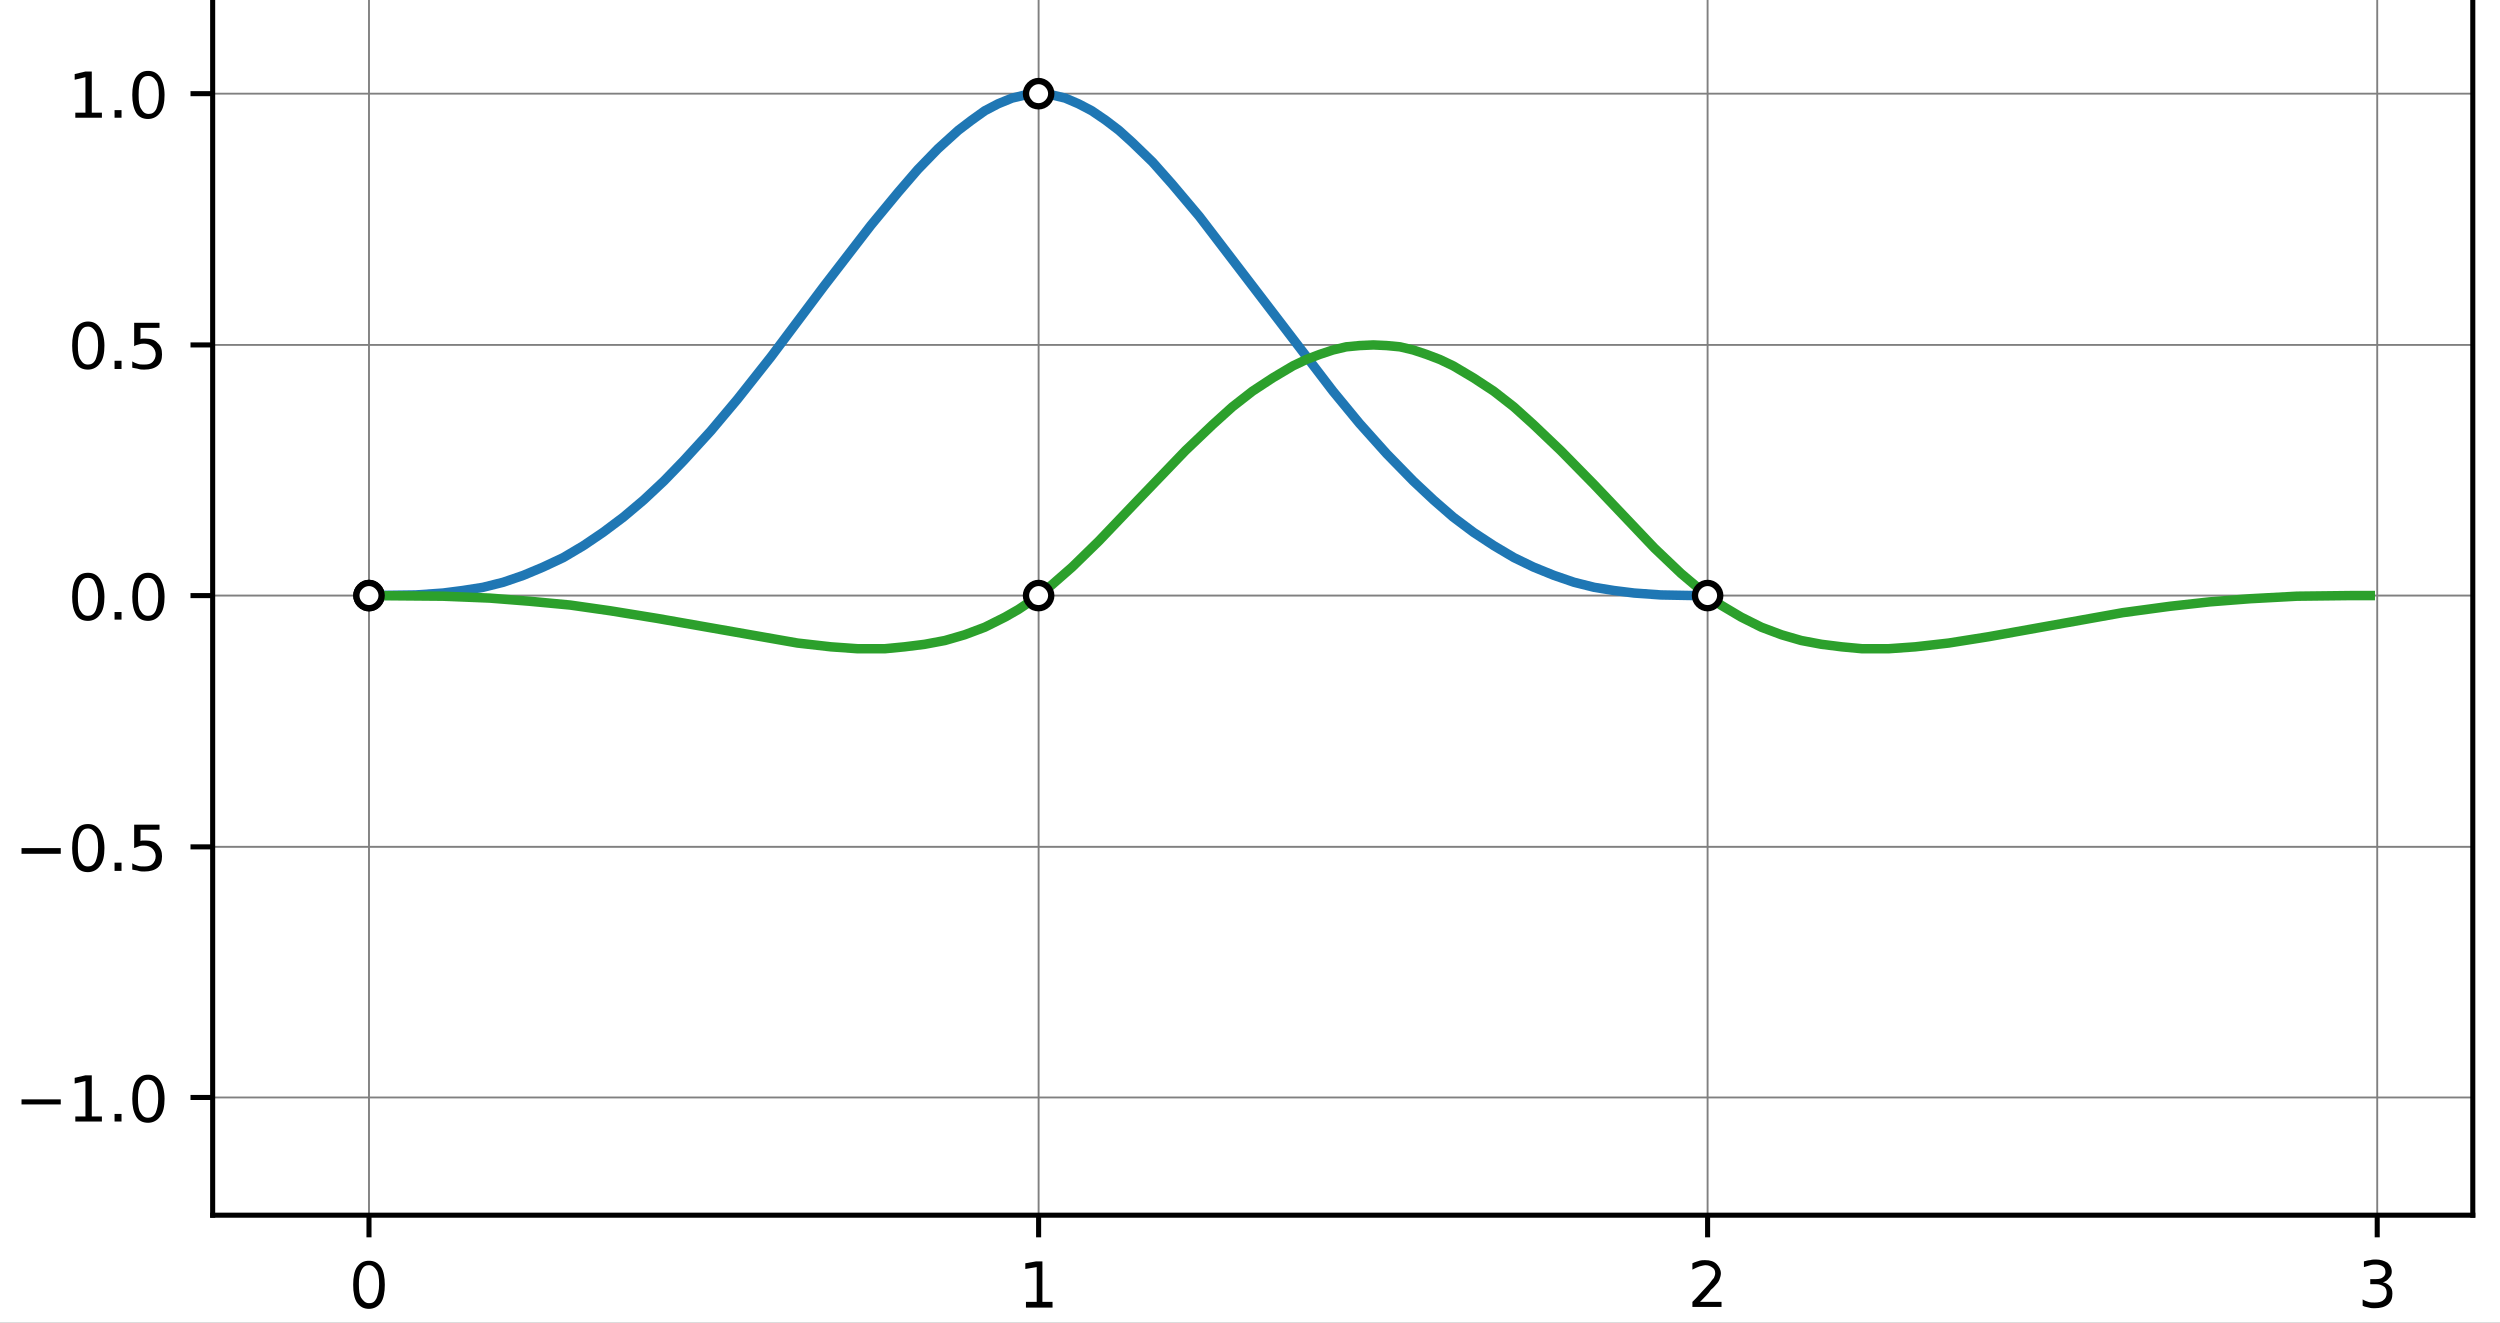 <?xml version="1.0" encoding="utf-8"?>
<!-- Generator: Adobe Illustrator 19.0.0, SVG Export Plug-In . SVG Version: 6.00 Build 0)  -->
<svg version="1.1" id="Layer_1" xmlns="http://www.w3.org/2000/svg" xmlns:xlink="http://www.w3.org/1999/xlink" x="0px" y="0px"
	 viewBox="0 0 395 209" style="enable-background:new 0 0 395 209;" xml:space="preserve">
<rect x="0" y="0" width="395" height="209" fill="#333333" stroke="none"/>
<g>
	<defs>
		<rect id="SVGID_1_" x="-24" y="-115.6" width="460.8" height="345.6"/>
	</defs>
	<clipPath id="SVGID_2_">
		<use xlink:href="#SVGID_1_"  style="overflow:visible;"/>
	</clipPath>
	<rect x="-24" y="-115.6" style="clip-path:url(#SVGID_2_);fill:#FFFFFF;" width="460.8" height="345.6"/>
	<rect x="33.6" y="-74.1" style="clip-path:url(#SVGID_2_);fill:#FFFFFF;" width="357.1" height="266.1"/>
	<g style="clip-path:url(#SVGID_2_);">
		<defs>
			<rect id="SVGID_3_" x="33.6" y="-74.1" width="357.1" height="266.1"/>
		</defs>
		<clipPath id="SVGID_4_">
			<use xlink:href="#SVGID_3_"  style="overflow:visible;"/>
		</clipPath>
		
			<line style="clip-path:url(#SVGID_4_);fill:none;stroke:#808080;stroke-width:0.3;stroke-linecap:square;stroke-linejoin:round;stroke-miterlimit:10;" x1="58.3" y1="192" x2="58.3" y2="-74.1"/>
	</g>
	<line style="clip-path:url(#SVGID_2_);" x1="58.3" y1="192" x2="58.3" y2="195.5"/>
	
		<line style="clip-path:url(#SVGID_2_);fill:none;stroke:#000000;stroke-width:0.8;stroke-linejoin:round;stroke-miterlimit:10;" x1="58.3" y1="192" x2="58.3" y2="195.5"/>
	<path style="clip-path:url(#SVGID_2_);" d="M58.3,199.2c0.8,0,1.4,0.3,1.9,1c0.4,0.6,0.6,1.6,0.6,2.8c0,1.2-0.2,2.2-0.6,2.8
		c-0.4,0.6-1.1,1-1.9,1c-0.8,0-1.4-0.3-1.9-1c-0.4-0.6-0.6-1.6-0.6-2.8c0-1.2,0.2-2.2,0.6-2.8C56.9,199.5,57.5,199.2,58.3,199.2
		 M58.3,199.9c-0.5,0-0.9,0.2-1.2,0.8s-0.4,1.2-0.4,2.2s0.1,1.8,0.4,2.2s0.6,0.8,1.2,0.8s0.9-0.2,1.2-0.8c0.2-0.5,0.4-1.2,0.4-2.2
		s-0.1-1.8-0.4-2.2C59.2,200.2,58.8,199.9,58.3,199.9"/>
	<g style="clip-path:url(#SVGID_2_);">
		<defs>
			<rect id="SVGID_5_" x="33.6" y="-74.1" width="357.1" height="266.1"/>
		</defs>
		<clipPath id="SVGID_6_">
			<use xlink:href="#SVGID_5_"  style="overflow:visible;"/>
		</clipPath>
		
			<line style="clip-path:url(#SVGID_6_);fill:none;stroke:#808080;stroke-width:0.3;stroke-linecap:square;stroke-linejoin:round;stroke-miterlimit:10;" x1="164.1" y1="192" x2="164.1" y2="-74.1"/>
	</g>
	<line style="clip-path:url(#SVGID_2_);" x1="164.1" y1="192" x2="164.1" y2="195.5"/>
	
		<line style="clip-path:url(#SVGID_2_);fill:none;stroke:#000000;stroke-width:0.8;stroke-linejoin:round;stroke-miterlimit:10;" x1="164.1" y1="192" x2="164.1" y2="195.5"/>
	<polyline style="clip-path:url(#SVGID_2_);" points="162.1,205.7 163.8,205.7 163.8,200.2 162,200.5 162,199.6 163.7,199.3 
		164.7,199.3 164.7,205.7 166.3,205.7 166.3,206.6 162.1,206.6 162.1,205.7 	"/>
	<g style="clip-path:url(#SVGID_2_);">
		<defs>
			<rect id="SVGID_7_" x="33.6" y="-74.1" width="357.1" height="266.1"/>
		</defs>
		<clipPath id="SVGID_8_">
			<use xlink:href="#SVGID_7_"  style="overflow:visible;"/>
		</clipPath>
		
			<line style="clip-path:url(#SVGID_8_);fill:none;stroke:#808080;stroke-width:0.3;stroke-linecap:square;stroke-linejoin:round;stroke-miterlimit:10;" x1="269.8" y1="192" x2="269.8" y2="-74.1"/>
	</g>
	<line style="clip-path:url(#SVGID_2_);" x1="269.8" y1="192" x2="269.8" y2="195.5"/>
	
		<line style="clip-path:url(#SVGID_2_);fill:none;stroke:#000000;stroke-width:0.8;stroke-linejoin:round;stroke-miterlimit:10;" x1="269.8" y1="192" x2="269.8" y2="195.5"/>
	<path style="clip-path:url(#SVGID_2_);" d="M268.6,205.7h3.4v0.8h-4.6v-0.8c0.4-0.4,0.9-0.9,1.5-1.6c0.6-0.6,1-1.1,1.2-1.3
		c0.3-0.4,0.5-0.7,0.7-0.9c0.1-0.2,0.2-0.5,0.2-0.7c0-0.4-0.1-0.7-0.4-0.9c-0.3-0.2-0.6-0.4-1.1-0.4c-0.3,0-0.6,0.1-1,0.2
		c-0.3,0.1-0.7,0.3-1.1,0.5v-1c0.4-0.2,0.8-0.3,1.1-0.4c0.3-0.1,0.7-0.1,0.9-0.1c0.8,0,1.4,0.2,1.8,0.6c0.4,0.4,0.7,0.9,0.7,1.5
		c0,0.3-0.1,0.6-0.2,0.9c-0.1,0.3-0.3,0.6-0.6,0.9c-0.1,0.1-0.3,0.4-0.8,0.8C270,204.3,269.4,204.9,268.6,205.7"/>
	<g style="clip-path:url(#SVGID_2_);">
		<defs>
			<rect id="SVGID_9_" x="33.6" y="-74.1" width="357.1" height="266.1"/>
		</defs>
		<clipPath id="SVGID_10_">
			<use xlink:href="#SVGID_9_"  style="overflow:visible;"/>
		</clipPath>
		
			<line style="clip-path:url(#SVGID_10_);fill:none;stroke:#808080;stroke-width:0.3;stroke-linecap:square;stroke-linejoin:round;stroke-miterlimit:10;" x1="375.6" y1="192" x2="375.6" y2="-74.1"/>
	</g>
	<line style="clip-path:url(#SVGID_2_);" x1="375.6" y1="192" x2="375.6" y2="195.5"/>
	
		<line style="clip-path:url(#SVGID_2_);fill:none;stroke:#000000;stroke-width:0.8;stroke-linejoin:round;stroke-miterlimit:10;" x1="375.6" y1="192" x2="375.6" y2="195.5"/>
	<path style="clip-path:url(#SVGID_2_);" d="M376.5,202.6c0.5,0.1,0.8,0.3,1.1,0.6c0.3,0.3,0.4,0.7,0.4,1.2c0,0.7-0.2,1.3-0.7,1.7
		c-0.5,0.4-1.2,0.6-2.1,0.6c-0.3,0-0.6,0-0.9-0.1c-0.3-0.1-0.7-0.1-1-0.3v-1c0.3,0.2,0.6,0.3,0.9,0.4c0.3,0.1,0.7,0.1,1,0.1
		c0.6,0,1.1-0.1,1.4-0.4c0.3-0.2,0.5-0.6,0.5-1.1c0-0.4-0.1-0.8-0.4-1c-0.3-0.2-0.7-0.4-1.3-0.4h-0.9v-0.8h0.9
		c0.5,0,0.9-0.1,1.1-0.3c0.3-0.2,0.4-0.5,0.4-0.8c0-0.4-0.1-0.7-0.4-0.9c-0.3-0.2-0.7-0.3-1.1-0.3c-0.3,0-0.6,0-0.9,0.1
		c-0.3,0.1-0.6,0.2-1,0.3v-0.9c0.4-0.1,0.7-0.2,1-0.2c0.3-0.1,0.6-0.1,0.9-0.1c0.7,0,1.3,0.2,1.8,0.5c0.4,0.3,0.7,0.8,0.7,1.4
		c0,0.4-0.1,0.7-0.4,1C377.2,202.3,376.9,202.5,376.5,202.6"/>
	<g style="clip-path:url(#SVGID_2_);">
		<defs>
			<rect id="SVGID_11_" x="33.6" y="-74.1" width="357.1" height="266.1"/>
		</defs>
		<clipPath id="SVGID_12_">
			<use xlink:href="#SVGID_11_"  style="overflow:visible;"/>
		</clipPath>
		
			<line style="clip-path:url(#SVGID_12_);fill:none;stroke:#808080;stroke-width:0.3;stroke-linecap:square;stroke-linejoin:round;stroke-miterlimit:10;" x1="33.6" y1="173.4" x2="390.7" y2="173.4"/>
	</g>
	<line style="clip-path:url(#SVGID_2_);" x1="33.6" y1="173.4" x2="30.1" y2="173.4"/>
	
		<line style="clip-path:url(#SVGID_2_);fill:none;stroke:#000000;stroke-width:0.8;stroke-linejoin:round;stroke-miterlimit:10;" x1="33.6" y1="173.4" x2="30.1" y2="173.4"/>
	<polyline style="clip-path:url(#SVGID_2_);" points="11.9,176.4 13.5,176.4 13.5,170.8 11.8,171.2 11.8,170.3 13.5,169.9 
		14.5,169.9 14.5,176.4 16.1,176.4 16.1,177.2 11.9,177.2 11.9,176.4 	"/>
	<polyline style="clip-path:url(#SVGID_2_);" points="18.1,176 19.2,176 19.2,177.2 18.1,177.2 18.1,176 	"/>
	<path style="clip-path:url(#SVGID_2_);" d="M23.4,169.8c0.8,0,1.4,0.3,1.9,1c0.4,0.6,0.7,1.6,0.7,2.8c0,1.2-0.2,2.2-0.7,2.8
		c-0.4,0.6-1.1,1-1.9,1c-0.8,0-1.5-0.3-1.9-1s-0.6-1.6-0.6-2.8c0-1.2,0.2-2.2,0.6-2.8C22,170.1,22.6,169.8,23.4,169.8 M23.4,170.6
		c-0.5,0-0.9,0.2-1.2,0.8c-0.3,0.5-0.4,1.2-0.4,2.2s0.1,1.8,0.4,2.2c0.3,0.5,0.6,0.8,1.2,0.8c0.5,0,0.9-0.2,1.2-0.8
		c0.2-0.5,0.4-1.2,0.4-2.2s-0.1-1.8-0.4-2.2C24.3,170.8,23.9,170.6,23.4,170.6"/>
	<g style="clip-path:url(#SVGID_2_);">
		<defs>
			<rect id="SVGID_13_" x="-7.9" y="164.9" width="28.1" height="17"/>
		</defs>
		<clipPath id="SVGID_14_">
			<use xlink:href="#SVGID_13_"  style="overflow:visible;"/>
		</clipPath>
		<polyline style="clip-path:url(#SVGID_14_);" points="3.4,173.7 9.6,173.7 9.6,174.5 3.4,174.5 3.4,173.7 		"/>
	</g>
	<g style="clip-path:url(#SVGID_2_);">
		<defs>
			<rect id="SVGID_15_" x="33.6" y="-74.1" width="357.1" height="266.1"/>
		</defs>
		<clipPath id="SVGID_16_">
			<use xlink:href="#SVGID_15_"  style="overflow:visible;"/>
		</clipPath>
		
			<line style="clip-path:url(#SVGID_16_);fill:none;stroke:#808080;stroke-width:0.3;stroke-linecap:square;stroke-linejoin:round;stroke-miterlimit:10;" x1="33.6" y1="133.8" x2="390.7" y2="133.8"/>
	</g>
	<line style="clip-path:url(#SVGID_2_);" x1="33.6" y1="133.8" x2="30.1" y2="133.8"/>
	
		<line style="clip-path:url(#SVGID_2_);fill:none;stroke:#000000;stroke-width:0.8;stroke-linejoin:round;stroke-miterlimit:10;" x1="33.6" y1="133.8" x2="30.1" y2="133.8"/>
	<path style="clip-path:url(#SVGID_2_);" d="M13.9,130.2c0.8,0,1.4,0.3,1.9,1c0.4,0.6,0.7,1.6,0.7,2.8c0,1.2-0.2,2.2-0.7,2.8
		c-0.4,0.6-1.1,1-1.9,1c-0.8,0-1.5-0.3-1.9-1s-0.6-1.6-0.6-2.8c0-1.2,0.2-2.2,0.6-2.8C12.4,130.5,13.1,130.2,13.9,130.2 M13.9,130.9
		c-0.5,0-0.9,0.2-1.2,0.8c-0.3,0.5-0.4,1.2-0.4,2.2s0.1,1.8,0.4,2.2c0.3,0.5,0.6,0.8,1.2,0.8c0.5,0,0.9-0.2,1.2-0.8
		c0.2-0.5,0.4-1.2,0.4-2.2s-0.1-1.8-0.4-2.2C14.8,131.2,14.4,130.9,13.9,130.9"/>
	<polyline style="clip-path:url(#SVGID_2_);" points="18.1,136.3 19.2,136.3 19.2,137.6 18.1,137.6 18.1,136.3 	"/>
	<path style="clip-path:url(#SVGID_2_);" d="M21.3,130.3h3.9v0.8h-3v1.8c0.1-0.1,0.3-0.1,0.4-0.1s0.3,0,0.4,0c0.8,0,1.5,0.2,1.9,0.7
		c0.5,0.5,0.7,1.1,0.7,1.8c0,0.8-0.2,1.4-0.7,1.8c-0.5,0.4-1.2,0.6-2.1,0.6c-0.3,0-0.6,0-0.9-0.1c-0.3-0.1-0.6-0.1-1-0.2v-1
		c0.3,0.2,0.6,0.3,0.9,0.4c0.3,0.1,0.6,0.1,1,0.1c0.6,0,1-0.1,1.3-0.4c0.3-0.3,0.5-0.7,0.5-1.2c0-0.5-0.2-0.9-0.5-1.2
		c-0.3-0.3-0.8-0.5-1.3-0.5c-0.3,0-0.5,0-0.8,0.1c-0.3,0.1-0.5,0.2-0.8,0.3V130.3"/>
	<g style="clip-path:url(#SVGID_2_);">
		<defs>
			<rect id="SVGID_17_" x="-7.9" y="125.2" width="28.1" height="17"/>
		</defs>
		<clipPath id="SVGID_18_">
			<use xlink:href="#SVGID_17_"  style="overflow:visible;"/>
		</clipPath>
		<polyline style="clip-path:url(#SVGID_18_);" points="3.4,134 9.6,134 9.6,134.9 3.4,134.9 3.4,134 		"/>
	</g>
	<g style="clip-path:url(#SVGID_2_);">
		<defs>
			<rect id="SVGID_19_" x="33.6" y="-74.1" width="357.1" height="266.1"/>
		</defs>
		<clipPath id="SVGID_20_">
			<use xlink:href="#SVGID_19_"  style="overflow:visible;"/>
		</clipPath>
		
			<line style="clip-path:url(#SVGID_20_);fill:none;stroke:#808080;stroke-width:0.3;stroke-linecap:square;stroke-linejoin:round;stroke-miterlimit:10;" x1="33.6" y1="94.1" x2="390.7" y2="94.1"/>
	</g>
	<line style="clip-path:url(#SVGID_2_);" x1="33.6" y1="94.1" x2="30.1" y2="94.1"/>
	
		<line style="clip-path:url(#SVGID_2_);fill:none;stroke:#000000;stroke-width:0.8;stroke-linejoin:round;stroke-miterlimit:10;" x1="33.6" y1="94.1" x2="30.1" y2="94.1"/>
	<path style="clip-path:url(#SVGID_2_);" d="M13.9,90.5c0.8,0,1.4,0.3,1.9,1c0.4,0.6,0.7,1.6,0.7,2.8c0,1.2-0.2,2.2-0.7,2.8
		c-0.4,0.6-1.1,1-1.9,1c-0.8,0-1.5-0.3-1.9-1s-0.6-1.6-0.6-2.8c0-1.2,0.2-2.2,0.6-2.8C12.4,90.8,13.1,90.5,13.9,90.5 M13.9,91.3
		c-0.5,0-0.9,0.2-1.2,0.8c-0.3,0.5-0.4,1.2-0.4,2.2s0.1,1.8,0.4,2.2c0.3,0.5,0.6,0.8,1.2,0.8c0.5,0,0.9-0.2,1.2-0.8
		c0.2-0.5,0.4-1.2,0.4-2.2S15.3,92.5,15,92C14.8,91.5,14.4,91.3,13.9,91.3"/>
	<polyline style="clip-path:url(#SVGID_2_);" points="18.1,96.7 19.2,96.7 19.2,97.9 18.1,97.9 18.1,96.7 	"/>
	<path style="clip-path:url(#SVGID_2_);" d="M23.4,90.5c0.8,0,1.4,0.3,1.9,1c0.4,0.6,0.7,1.6,0.7,2.8c0,1.2-0.2,2.2-0.7,2.8
		c-0.4,0.6-1.1,1-1.9,1c-0.8,0-1.5-0.3-1.9-1s-0.6-1.6-0.6-2.8c0-1.2,0.2-2.2,0.6-2.8C22,90.8,22.6,90.5,23.4,90.5 M23.4,91.3
		c-0.5,0-0.9,0.2-1.2,0.8c-0.3,0.5-0.4,1.2-0.4,2.2s0.1,1.8,0.4,2.2c0.3,0.5,0.6,0.8,1.2,0.8c0.5,0,0.9-0.2,1.2-0.8
		c0.2-0.5,0.4-1.2,0.4-2.2s-0.1-1.8-0.4-2.2C24.3,91.5,23.9,91.3,23.4,91.3"/>
	<g style="clip-path:url(#SVGID_2_);">
		<defs>
			<rect id="SVGID_21_" x="33.6" y="-74.1" width="357.1" height="266.1"/>
		</defs>
		<clipPath id="SVGID_22_">
			<use xlink:href="#SVGID_21_"  style="overflow:visible;"/>
		</clipPath>
		
			<line style="clip-path:url(#SVGID_22_);fill:none;stroke:#808080;stroke-width:0.3;stroke-linecap:square;stroke-linejoin:round;stroke-miterlimit:10;" x1="33.6" y1="54.5" x2="390.7" y2="54.5"/>
	</g>
	<line style="clip-path:url(#SVGID_2_);" x1="33.6" y1="54.5" x2="30.1" y2="54.5"/>
	
		<line style="clip-path:url(#SVGID_2_);fill:none;stroke:#000000;stroke-width:0.8;stroke-linejoin:round;stroke-miterlimit:10;" x1="33.6" y1="54.5" x2="30.1" y2="54.5"/>
	<path style="clip-path:url(#SVGID_2_);" d="M13.9,50.8c0.8,0,1.4,0.3,1.9,1c0.4,0.6,0.7,1.6,0.7,2.8c0,1.2-0.2,2.2-0.7,2.8
		c-0.4,0.6-1.1,1-1.9,1c-0.8,0-1.5-0.3-1.9-1s-0.6-1.6-0.6-2.8c0-1.2,0.2-2.2,0.6-2.8C12.4,51.2,13.1,50.8,13.9,50.8 M13.9,51.6
		c-0.5,0-0.9,0.2-1.2,0.8c-0.3,0.5-0.4,1.2-0.4,2.2s0.1,1.8,0.4,2.2c0.3,0.5,0.6,0.8,1.2,0.8c0.5,0,0.9-0.2,1.2-0.8
		c0.2-0.5,0.4-1.2,0.4-2.2s-0.1-1.8-0.4-2.2C14.8,51.9,14.4,51.6,13.9,51.6"/>
	<polyline style="clip-path:url(#SVGID_2_);" points="18.1,57 19.2,57 19.2,58.3 18.1,58.3 18.1,57 	"/>
	<path style="clip-path:url(#SVGID_2_);" d="M21.3,51h3.9v0.8h-3v1.8c0.1-0.1,0.3-0.1,0.4-0.1s0.3,0,0.4,0c0.8,0,1.5,0.2,1.9,0.7
		c0.5,0.4,0.7,1,0.7,1.8c0,0.8-0.2,1.4-0.7,1.8c-0.5,0.4-1.2,0.6-2.1,0.6c-0.3,0-0.6,0-0.9-0.1c-0.3-0.1-0.6-0.1-1-0.2v-1
		c0.3,0.2,0.6,0.3,0.9,0.4c0.3,0.1,0.6,0.1,1,0.1c0.6,0,1-0.1,1.3-0.4c0.3-0.3,0.5-0.7,0.5-1.2c0-0.5-0.2-0.9-0.5-1.2
		c-0.3-0.3-0.8-0.5-1.3-0.5c-0.3,0-0.5,0-0.8,0.1c-0.3,0.1-0.5,0.1-0.8,0.3V51"/>
	<g style="clip-path:url(#SVGID_2_);">
		<defs>
			<rect id="SVGID_23_" x="33.6" y="-74.1" width="357.1" height="266.1"/>
		</defs>
		<clipPath id="SVGID_24_">
			<use xlink:href="#SVGID_23_"  style="overflow:visible;"/>
		</clipPath>
		
			<line style="clip-path:url(#SVGID_24_);fill:none;stroke:#808080;stroke-width:0.3;stroke-linecap:square;stroke-linejoin:round;stroke-miterlimit:10;" x1="33.6" y1="14.8" x2="390.7" y2="14.8"/>
	</g>
	<line style="clip-path:url(#SVGID_2_);" x1="33.6" y1="14.8" x2="30.1" y2="14.8"/>
	
		<line style="clip-path:url(#SVGID_2_);fill:none;stroke:#000000;stroke-width:0.8;stroke-linejoin:round;stroke-miterlimit:10;" x1="33.6" y1="14.8" x2="30.1" y2="14.8"/>
	<polyline style="clip-path:url(#SVGID_2_);" points="11.9,17.8 13.5,17.8 13.5,12.2 11.8,12.6 11.8,11.7 13.5,11.3 14.5,11.3 
		14.5,17.8 16.1,17.8 16.1,18.6 11.9,18.6 11.9,17.8 	"/>
	<polyline style="clip-path:url(#SVGID_2_);" points="18.1,17.4 19.2,17.4 19.2,18.6 18.1,18.6 18.1,17.4 	"/>
	<path style="clip-path:url(#SVGID_2_);" d="M23.4,11.2c0.8,0,1.4,0.3,1.9,1c0.4,0.6,0.7,1.6,0.7,2.8c0,1.2-0.2,2.2-0.7,2.8
		c-0.4,0.6-1.1,1-1.9,1c-0.8,0-1.5-0.3-1.9-1s-0.6-1.6-0.6-2.8c0-1.2,0.2-2.2,0.6-2.8C22,11.5,22.6,11.2,23.4,11.2 M23.4,12
		c-0.5,0-0.9,0.2-1.2,0.8C22,13.2,21.9,14,21.9,15s0.1,1.8,0.4,2.2c0.3,0.5,0.6,0.8,1.2,0.8c0.5,0,0.9-0.2,1.2-0.8
		c0.2-0.5,0.4-1.2,0.4-2.2s-0.1-1.8-0.4-2.2C24.3,12.2,23.9,12,23.4,12"/>
	<g style="clip-path:url(#SVGID_2_);">
		<defs>
			<rect id="SVGID_25_" x="33.6" y="-74.1" width="357.1" height="266.1"/>
		</defs>
		<clipPath id="SVGID_26_">
			<use xlink:href="#SVGID_25_"  style="overflow:visible;"/>
		</clipPath>
		
			<line style="clip-path:url(#SVGID_26_);fill:none;stroke:#808080;stroke-width:0.3;stroke-linecap:square;stroke-linejoin:round;stroke-miterlimit:10;" x1="33.6" y1="-24.9" x2="390.7" y2="-24.9"/>
	</g>
	<line style="clip-path:url(#SVGID_2_);" x1="33.6" y1="-24.9" x2="30.1" y2="-24.9"/>
	
		<line style="clip-path:url(#SVGID_2_);fill:none;stroke:#000000;stroke-width:0.8;stroke-linejoin:round;stroke-miterlimit:10;" x1="33.6" y1="-24.9" x2="30.1" y2="-24.9"/>
	<polyline style="clip-path:url(#SVGID_2_);" points="11.9,-21.9 13.5,-21.9 13.5,-27.4 11.8,-27.1 11.8,-28 13.5,-28.3 14.5,-28.3 
		14.5,-21.9 16.1,-21.9 16.1,-21.1 11.9,-21.1 11.9,-21.9 	"/>
	<polyline style="clip-path:url(#SVGID_2_);" points="18.1,-22.3 19.2,-22.3 19.2,-21.1 18.1,-21.1 18.1,-22.3 	"/>
	<path style="clip-path:url(#SVGID_2_);" d="M21.3-28.3h3.9v0.8h-3v1.8c0.1-0.1,0.3-0.1,0.4-0.1s0.3,0,0.4,0c0.8,0,1.5,0.2,1.9,0.7
		c0.5,0.4,0.7,1,0.7,1.8c0,0.8-0.2,1.4-0.7,1.8c-0.5,0.4-1.2,0.6-2.1,0.6c-0.3,0-0.6,0-0.9-0.1c-0.3-0.1-0.6-0.1-1-0.2v-1
		c0.3,0.2,0.6,0.3,0.9,0.4c0.3,0.1,0.6,0.1,1,0.1c0.6,0,1-0.1,1.3-0.4c0.3-0.3,0.5-0.7,0.5-1.2c0-0.5-0.2-0.9-0.5-1.2
		c-0.3-0.3-0.8-0.5-1.3-0.5c-0.3,0-0.5,0-0.8,0.1c-0.3,0.1-0.5,0.1-0.8,0.3V-28.3"/>
	<g style="clip-path:url(#SVGID_2_);">
		<defs>
			<rect id="SVGID_27_" x="33.6" y="-74.1" width="357.1" height="266.1"/>
		</defs>
		<clipPath id="SVGID_28_">
			<use xlink:href="#SVGID_27_"  style="overflow:visible;"/>
		</clipPath>
		
			<line style="clip-path:url(#SVGID_28_);fill:none;stroke:#808080;stroke-width:0.3;stroke-linecap:square;stroke-linejoin:round;stroke-miterlimit:10;" x1="33.6" y1="-64.5" x2="390.7" y2="-64.5"/>
	</g>
	<line style="clip-path:url(#SVGID_2_);" x1="33.6" y1="-64.5" x2="30.1" y2="-64.5"/>
	
		<line style="clip-path:url(#SVGID_2_);fill:none;stroke:#000000;stroke-width:0.8;stroke-linejoin:round;stroke-miterlimit:10;" x1="33.6" y1="-64.5" x2="30.1" y2="-64.5"/>
	<path style="clip-path:url(#SVGID_2_);" d="M12.6-61.5h3.4v0.8h-4.6v-0.8c0.4-0.4,0.9-0.9,1.5-1.6c0.6-0.6,1-1.1,1.2-1.3
		c0.3-0.4,0.5-0.6,0.7-0.9C15-65.5,15-65.8,15-66c0-0.4-0.1-0.7-0.4-0.9s-0.6-0.4-1.1-0.4c-0.3,0-0.6,0.1-1,0.2
		c-0.3,0.1-0.7,0.3-1.1,0.5v-1c0.4-0.2,0.8-0.3,1.1-0.4c0.3-0.1,0.7-0.1,1-0.1c0.8,0,1.4,0.2,1.8,0.6c0.5,0.4,0.7,0.9,0.7,1.5
		c0,0.3-0.1,0.6-0.2,0.9c-0.1,0.3-0.3,0.6-0.6,0.9c-0.1,0.1-0.3,0.4-0.8,0.8C14-63,13.4-62.4,12.6-61.5"/>
	<polyline style="clip-path:url(#SVGID_2_);" points="18.1,-62 19.2,-62 19.2,-60.7 18.1,-60.7 18.1,-62 	"/>
	<path style="clip-path:url(#SVGID_2_);" d="M23.4-68.1c0.8,0,1.4,0.3,1.9,1c0.4,0.7,0.7,1.6,0.7,2.8c0,1.2-0.2,2.2-0.7,2.8
		c-0.4,0.6-1.1,1-1.9,1c-0.8,0-1.5-0.3-1.9-1c-0.4-0.6-0.6-1.6-0.6-2.8c0-1.2,0.2-2.2,0.6-2.8C22-67.8,22.6-68.1,23.4-68.1
		 M23.4-67.4c-0.5,0-0.9,0.2-1.2,0.8c-0.3,0.5-0.4,1.2-0.4,2.2s0.1,1.8,0.4,2.2c0.3,0.5,0.6,0.8,1.2,0.8c0.5,0,0.9-0.2,1.2-0.8
		c0.2-0.5,0.4-1.2,0.4-2.2s-0.1-1.8-0.4-2.2C24.3-67.1,23.9-67.4,23.4-67.4"/>
	<g style="clip-path:url(#SVGID_2_);">
		<defs>
			<rect id="SVGID_29_" x="33.6" y="-74.1" width="357.1" height="266.1"/>
		</defs>
		<clipPath id="SVGID_30_">
			<use xlink:href="#SVGID_29_"  style="overflow:visible;"/>
		</clipPath>
		
			<polyline style="clip-path:url(#SVGID_30_);fill:none;stroke:#1F77B4;stroke-width:1.5;stroke-linecap:square;stroke-linejoin:round;stroke-miterlimit:10;" points="
			58.3,94.1 65.7,94 70,93.7 73.1,93.3 76.3,92.8 79.5,92 82.7,90.9 85.8,89.6 89,88.1 92.2,86.2 95.3,84.1 98.5,81.7 101.7,79 
			104.9,76 108,72.8 112.3,68.1 116.5,63.1 121.8,56.4 130.2,45.2 137.6,35.6 141.9,30.4 145,26.8 148.2,23.5 151.4,20.6 153.5,19 
			155.6,17.5 157.7,16.4 159.9,15.5 162,15 164.1,14.8 166.2,15 168.3,15.5 170.4,16.4 172.5,17.5 174.7,19 176.8,20.6 178.9,22.5 
			182.1,25.6 185.2,29.1 189.5,34.2 194.7,41 210.6,61.8 214.8,66.9 219.1,71.7 223.3,76 226.5,79 229.6,81.7 232.8,84.1 236,86.2 
			239.2,88.1 242.3,89.6 245.5,90.9 248.7,92 251.9,92.8 255,93.3 258.2,93.7 262.4,94 267.7,94.1 268.8,94.1 		"/>
	</g>
	<g style="clip-path:url(#SVGID_2_);">
		<defs>
			<rect id="SVGID_31_" x="33.6" y="-74.1" width="357.1" height="266.1"/>
		</defs>
		<clipPath id="SVGID_32_">
			<use xlink:href="#SVGID_31_"  style="overflow:visible;"/>
		</clipPath>
		<g style="clip-path:url(#SVGID_32_);">
			<defs>
				<rect id="SVGID_33_" x="55.8" y="91.6" width="5" height="5"/>
			</defs>
			<clipPath id="SVGID_34_">
				<use xlink:href="#SVGID_33_"  style="overflow:visible;"/>
			</clipPath>
			<path style="clip-path:url(#SVGID_34_);fill:#FFFFFF;" d="M58.3,96.1c0.5,0,1-0.2,1.4-0.6c0.4-0.4,0.6-0.9,0.6-1.4
				s-0.2-1-0.6-1.4c-0.4-0.4-0.9-0.6-1.4-0.6s-1,0.2-1.4,0.6c-0.4,0.4-0.6,0.9-0.6,1.4s0.2,1,0.6,1.4C57.3,95.9,57.8,96.1,58.3,96.1
				z"/>
			<path style="clip-path:url(#SVGID_34_);fill:none;stroke:#000000;stroke-linejoin:round;stroke-miterlimit:10;" d="M58.3,96.1
				c0.5,0,1-0.2,1.4-0.6c0.4-0.4,0.6-0.9,0.6-1.4s-0.2-1-0.6-1.4c-0.4-0.4-0.9-0.6-1.4-0.6s-1,0.2-1.4,0.6c-0.4,0.4-0.6,0.9-0.6,1.4
				s0.2,1,0.6,1.4C57.3,95.9,57.8,96.1,58.3,96.1z"/>
		</g>
		<g style="clip-path:url(#SVGID_32_);">
			<defs>
				<rect id="SVGID_35_" x="161.6" y="12.3" width="5" height="5"/>
			</defs>
			<clipPath id="SVGID_36_">
				<use xlink:href="#SVGID_35_"  style="overflow:visible;"/>
			</clipPath>
			<path style="clip-path:url(#SVGID_36_);fill:#FFFFFF;" d="M164.1,16.8c0.5,0,1-0.2,1.4-0.6c0.4-0.4,0.6-0.9,0.6-1.4
				s-0.2-1-0.6-1.4c-0.4-0.4-0.9-0.6-1.4-0.6s-1,0.2-1.4,0.6c-0.4,0.4-0.6,0.9-0.6,1.4s0.2,1,0.6,1.4
				C163,16.6,163.6,16.8,164.1,16.8z"/>
			<path style="clip-path:url(#SVGID_36_);fill:none;stroke:#000000;stroke-linejoin:round;stroke-miterlimit:10;" d="M164.1,16.8
				c0.5,0,1-0.2,1.4-0.6c0.4-0.4,0.6-0.9,0.6-1.4s-0.2-1-0.6-1.4c-0.4-0.4-0.9-0.6-1.4-0.6s-1,0.2-1.4,0.6c-0.4,0.4-0.6,0.9-0.6,1.4
				s0.2,1,0.6,1.4C163,16.6,163.6,16.8,164.1,16.8z"/>
		</g>
	</g>
	<g style="clip-path:url(#SVGID_2_);">
		<defs>
			<rect id="SVGID_37_" x="33.6" y="-74.1" width="357.1" height="266.1"/>
		</defs>
		<clipPath id="SVGID_38_">
			<use xlink:href="#SVGID_37_"  style="overflow:visible;"/>
		</clipPath>
		
			<polyline style="clip-path:url(#SVGID_38_);fill:none;stroke:#2CA02C;stroke-width:1.5;stroke-linecap:square;stroke-linejoin:round;stroke-miterlimit:10;" points="
			58.3,94.1 70,94.2 77.4,94.5 83.7,95 90.1,95.6 96.4,96.5 103.8,97.7 126,101.6 131.3,102.2 135.5,102.5 139.8,102.5 142.9,102.2 
			146.1,101.8 149.3,101.2 152.4,100.3 155.6,99.1 158.8,97.5 160.9,96.3 163,94.9 166.2,92.4 169.4,89.6 173.6,85.5 179.9,78.9 
			187.3,71.2 191.6,67.1 194.7,64.3 197.9,61.8 201.1,59.7 204.3,57.8 206.4,56.8 208.5,56 210.6,55.3 212.7,54.8 214.8,54.6 
			217,54.5 219.1,54.6 221.2,54.8 223.3,55.3 225.4,56 227.5,56.8 229.6,57.8 232.8,59.7 236,61.8 239.2,64.3 242.3,67.1 
			246.6,71.2 251.9,76.6 261.4,86.6 265.6,90.6 268.8,93.3 271.9,95.6 275.1,97.5 278.3,99.1 281.5,100.3 284.6,101.2 287.8,101.8 
			291,102.2 294.2,102.5 298.4,102.5 302.6,102.2 307.9,101.6 314.2,100.6 324.8,98.7 335.4,96.8 342.8,95.8 349.1,95.1 355.5,94.6 
			362.9,94.2 371.4,94.1 374.5,94.1 		"/>
	</g>
	<g style="clip-path:url(#SVGID_2_);">
		<defs>
			<rect id="SVGID_39_" x="33.6" y="-74.1" width="357.1" height="266.1"/>
		</defs>
		<clipPath id="SVGID_40_">
			<use xlink:href="#SVGID_39_"  style="overflow:visible;"/>
		</clipPath>
		<g style="clip-path:url(#SVGID_40_);">
			<defs>
				<rect id="SVGID_41_" x="55.8" y="91.6" width="5" height="5"/>
			</defs>
			<clipPath id="SVGID_42_">
				<use xlink:href="#SVGID_41_"  style="overflow:visible;"/>
			</clipPath>
			<path style="clip-path:url(#SVGID_42_);fill:#FFFFFF;" d="M58.3,96.1c0.5,0,1-0.2,1.4-0.6c0.4-0.4,0.6-0.9,0.6-1.4
				s-0.2-1-0.6-1.4c-0.4-0.4-0.9-0.6-1.4-0.6s-1,0.2-1.4,0.6c-0.4,0.4-0.6,0.9-0.6,1.4s0.2,1,0.6,1.4C57.3,95.9,57.8,96.1,58.3,96.1
				z"/>
			<path style="clip-path:url(#SVGID_42_);fill:none;stroke:#000000;stroke-linejoin:round;stroke-miterlimit:10;" d="M58.3,96.1
				c0.5,0,1-0.2,1.4-0.6c0.4-0.4,0.6-0.9,0.6-1.4s-0.2-1-0.6-1.4c-0.4-0.4-0.9-0.6-1.4-0.6s-1,0.2-1.4,0.6c-0.4,0.4-0.6,0.9-0.6,1.4
				s0.2,1,0.6,1.4C57.3,95.9,57.8,96.1,58.3,96.1z"/>
		</g>
		<g style="clip-path:url(#SVGID_40_);">
			<defs>
				<rect id="SVGID_43_" x="161.6" y="91.6" width="5" height="5"/>
			</defs>
			<clipPath id="SVGID_44_">
				<use xlink:href="#SVGID_43_"  style="overflow:visible;"/>
			</clipPath>
			<path style="clip-path:url(#SVGID_44_);fill:#FFFFFF;" d="M164.1,96.1c0.5,0,1-0.2,1.4-0.6c0.4-0.4,0.6-0.9,0.6-1.4
				s-0.2-1-0.6-1.4c-0.4-0.4-0.9-0.6-1.4-0.6s-1,0.2-1.4,0.6c-0.4,0.4-0.6,0.9-0.6,1.4s0.2,1,0.6,1.4
				C163,95.9,163.6,96.1,164.1,96.1z"/>
			<path style="clip-path:url(#SVGID_44_);fill:none;stroke:#000000;stroke-linejoin:round;stroke-miterlimit:10;" d="M164.1,96.1
				c0.5,0,1-0.2,1.4-0.6c0.4-0.4,0.6-0.9,0.6-1.4s-0.2-1-0.6-1.4c-0.4-0.4-0.9-0.6-1.4-0.6s-1,0.2-1.4,0.6c-0.4,0.4-0.6,0.9-0.6,1.4
				s0.2,1,0.6,1.4C163,95.9,163.6,96.1,164.1,96.1z"/>
		</g>
		<g style="clip-path:url(#SVGID_40_);">
			<defs>
				<rect id="SVGID_45_" x="267.3" y="91.6" width="5" height="5"/>
			</defs>
			<clipPath id="SVGID_46_">
				<use xlink:href="#SVGID_45_"  style="overflow:visible;"/>
			</clipPath>
			<path style="clip-path:url(#SVGID_46_);fill:#FFFFFF;" d="M269.8,96.1c0.5,0,1-0.2,1.4-0.6c0.4-0.4,0.6-0.9,0.6-1.4
				s-0.2-1-0.6-1.4c-0.4-0.4-0.9-0.6-1.4-0.6s-1,0.2-1.4,0.6c-0.4,0.4-0.6,0.9-0.6,1.4s0.2,1,0.6,1.4
				C268.8,95.9,269.3,96.1,269.8,96.1z"/>
			<path style="clip-path:url(#SVGID_46_);fill:none;stroke:#000000;stroke-linejoin:round;stroke-miterlimit:10;" d="M269.8,96.1
				c0.5,0,1-0.2,1.4-0.6c0.4-0.4,0.6-0.9,0.6-1.4s-0.2-1-0.6-1.4c-0.4-0.4-0.9-0.6-1.4-0.6s-1,0.2-1.4,0.6c-0.4,0.4-0.6,0.9-0.6,1.4
				s0.2,1,0.6,1.4C268.8,95.9,269.3,96.1,269.8,96.1z"/>
		</g>
	</g>
	
		<line style="clip-path:url(#SVGID_2_);fill:none;stroke:#000000;stroke-width:0.8;stroke-linecap:square;stroke-miterlimit:10;" x1="33.6" y1="192" x2="33.6" y2="-74.1"/>
	
		<line style="clip-path:url(#SVGID_2_);fill:none;stroke:#000000;stroke-width:0.8;stroke-linecap:square;stroke-miterlimit:10;" x1="390.7" y1="192" x2="390.7" y2="-74.1"/>
	
		<line style="clip-path:url(#SVGID_2_);fill:none;stroke:#000000;stroke-width:0.8;stroke-linecap:square;stroke-miterlimit:10;" x1="33.6" y1="192" x2="390.7" y2="192"/>
	
		<line style="clip-path:url(#SVGID_2_);fill:none;stroke:#000000;stroke-width:0.8;stroke-linecap:square;stroke-miterlimit:10;" x1="33.6" y1="-74.1" x2="390.7" y2="-74.1"/>
</g>
</svg>
